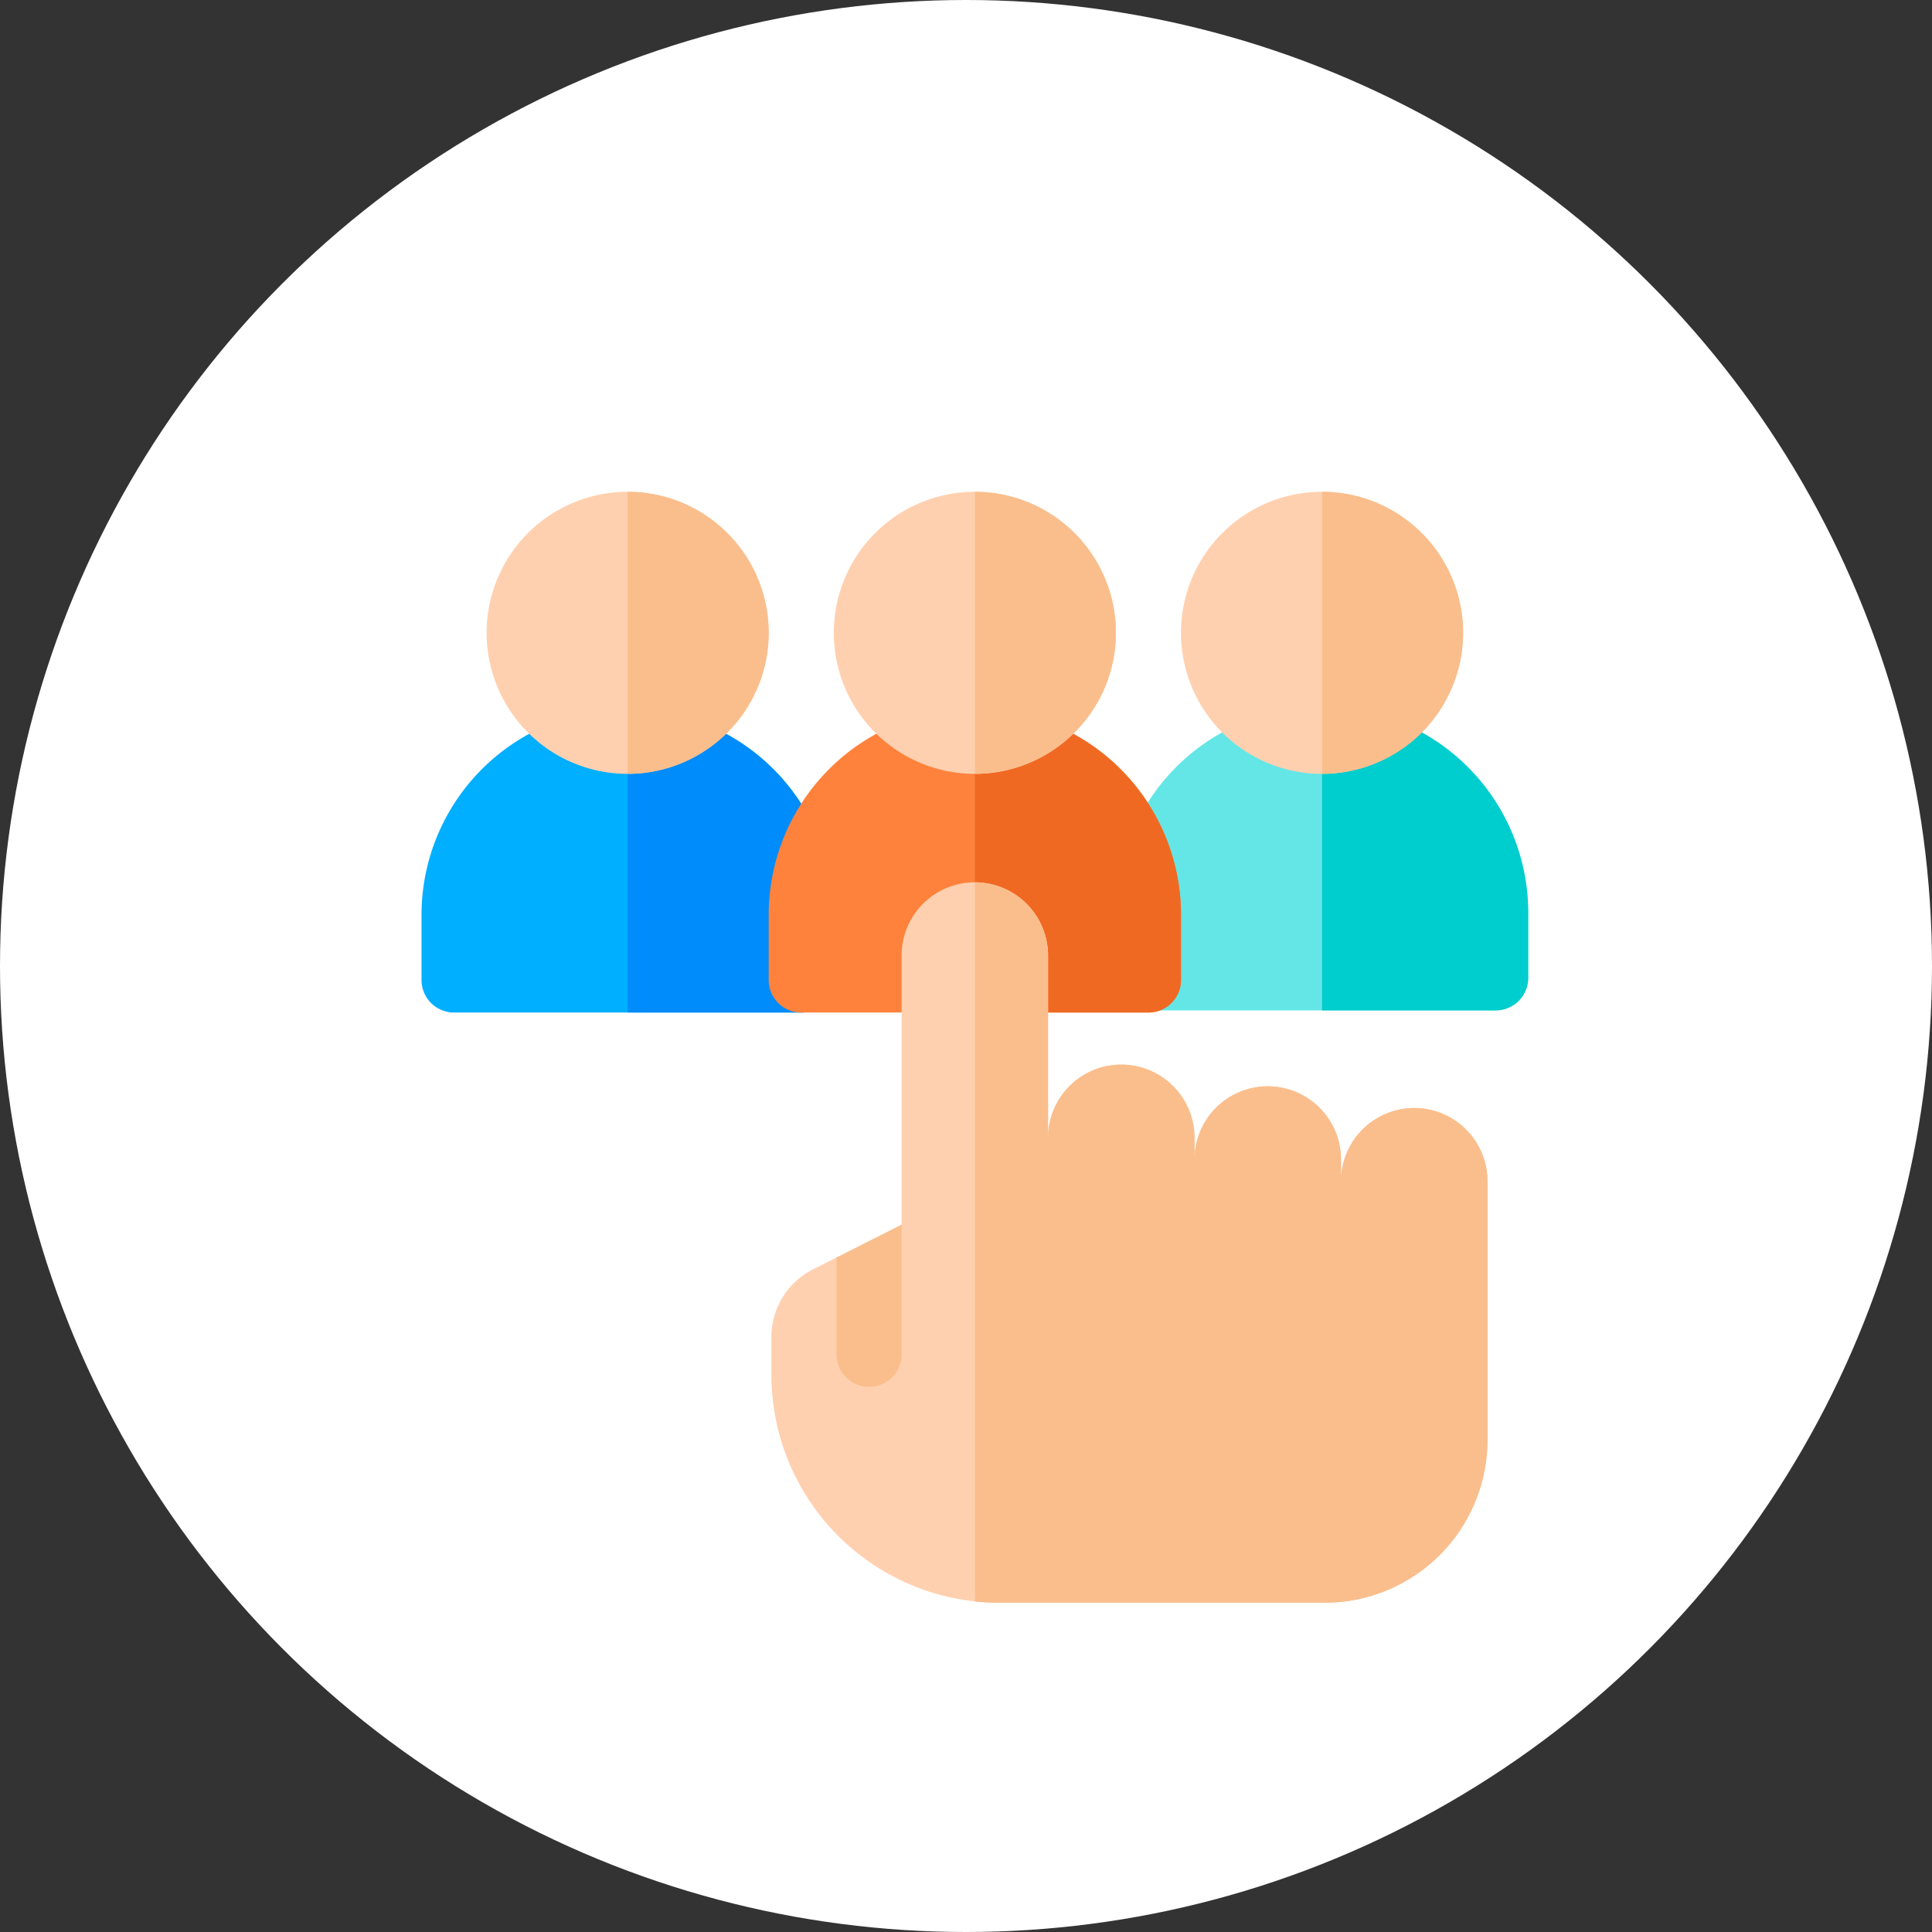 <svg xmlns="http://www.w3.org/2000/svg" width="55" height="55" viewBox="0 0 55 55"><rect x="0" y="0" width="55" height="55" fill="#333333" stroke="none"/><defs><style>.a{fill:#fff;}.b{fill:#00afff;}.c{fill:#008cfa;}.d{fill:#ffd0af;}.e{fill:#fabe8c;}.f{fill:#64e6e6;}.g{fill:#00cdcd;}.h{fill:#ff823c;}.i{fill:#f06923;}</style></defs><g transform="translate(-100 -479)"><circle class="a" cx="27.5" cy="27.5" r="27.5" transform="translate(100 479)"/><g transform="translate(111 493)"><path class="b" d="M11.81,108.648H1.927A.927.927,0,0,1,1,107.722v-1.853a5.868,5.868,0,1,1,11.737,0v1.853A.927.927,0,0,1,11.81,108.648Z" transform="translate(0 -93.823)"/><path class="c" d="M96,100v8.648h4.942a.927.927,0,0,0,.927-.927v-1.853A5.875,5.875,0,0,0,96,100Z" transform="translate(-89.132 -93.823)"/><path class="d" d="M35.015,8.03A4.015,4.015,0,1,1,39.03,4.015,4.02,4.02,0,0,1,35.015,8.03Z" transform="translate(-28.147)"/><path class="e" d="M96,0V8.03A4.015,4.015,0,0,0,96,0Z" transform="translate(-89.132)"/><path class="f" d="M331.81,107.648h-9.884a.927.927,0,0,1-.927-.927v-1.853a5.868,5.868,0,1,1,11.737,0v1.853A.927.927,0,0,1,331.81,107.648Z" transform="translate(-300.233 -92.884)"/><path class="g" d="M416,99v8.648h4.942a.927.927,0,0,0,.927-.927v-1.853A5.875,5.875,0,0,0,416,99Z" transform="translate(-389.364 -92.884)"/><path class="d" d="M355.015,8.03a4.015,4.015,0,1,1,4.015-4.015A4.02,4.02,0,0,1,355.015,8.03Z" transform="translate(-328.38)"/><path class="e" d="M416,0V8.03A4.015,4.015,0,0,0,416,0Z" transform="translate(-389.364)"/><path class="h" d="M171.81,108.648h-9.884a.927.927,0,0,1-.927-.927v-1.853a5.868,5.868,0,1,1,11.737,0v1.853A.927.927,0,0,1,171.81,108.648Z" transform="translate(-150.116 -93.823)"/><path class="i" d="M256,100v8.648h4.942a.927.927,0,0,0,.927-.927v-1.853A5.875,5.875,0,0,0,256,100Z" transform="translate(-239.248 -93.823)"/><path class="d" d="M195.015,8.03a4.015,4.015,0,1,1,4.015-4.015A4.02,4.02,0,0,1,195.015,8.03Z" transform="translate(-178.263)"/><path class="e" d="M256,0V8.03A4.015,4.015,0,0,0,256,0Z" transform="translate(-239.248)"/><path class="d" d="M180.55,186.424a2.085,2.085,0,0,0-2.085,2.085v-.618a2.085,2.085,0,0,0-4.17,0v-.618a2.085,2.085,0,0,0-4.17,0v-5.189a2.085,2.085,0,0,0-4.17,0v7.661l-2.519,1.272a2.152,2.152,0,0,0-1.187,1.93v1.074a6.493,6.493,0,0,0,6.486,6.486H178a4.638,4.638,0,0,0,4.633-4.633v-7.366A2.085,2.085,0,0,0,180.55,186.424Z" transform="translate(-151.289 -168.881)"/><g transform="translate(12.814 11.119)"><path class="e" d="M268.509,186.424a2.085,2.085,0,0,0-2.085,2.085v-.618a2.085,2.085,0,1,0-4.17,0v-.618a2.085,2.085,0,1,0-4.17,0v-5.189A2.085,2.085,0,0,0,256,180v20.471a6.523,6.523,0,0,0,.695.037h9.266a4.638,4.638,0,0,0,4.633-4.633v-7.366A2.085,2.085,0,0,0,268.509,186.424Z" transform="translate(-252.062 -180)"/><path class="e" d="M192.25,341.43a.927.927,0,1,0,1.853,0v-3.659l-1.853.936Z" transform="translate(-192.25 -328.025)"/></g></g></g></svg>